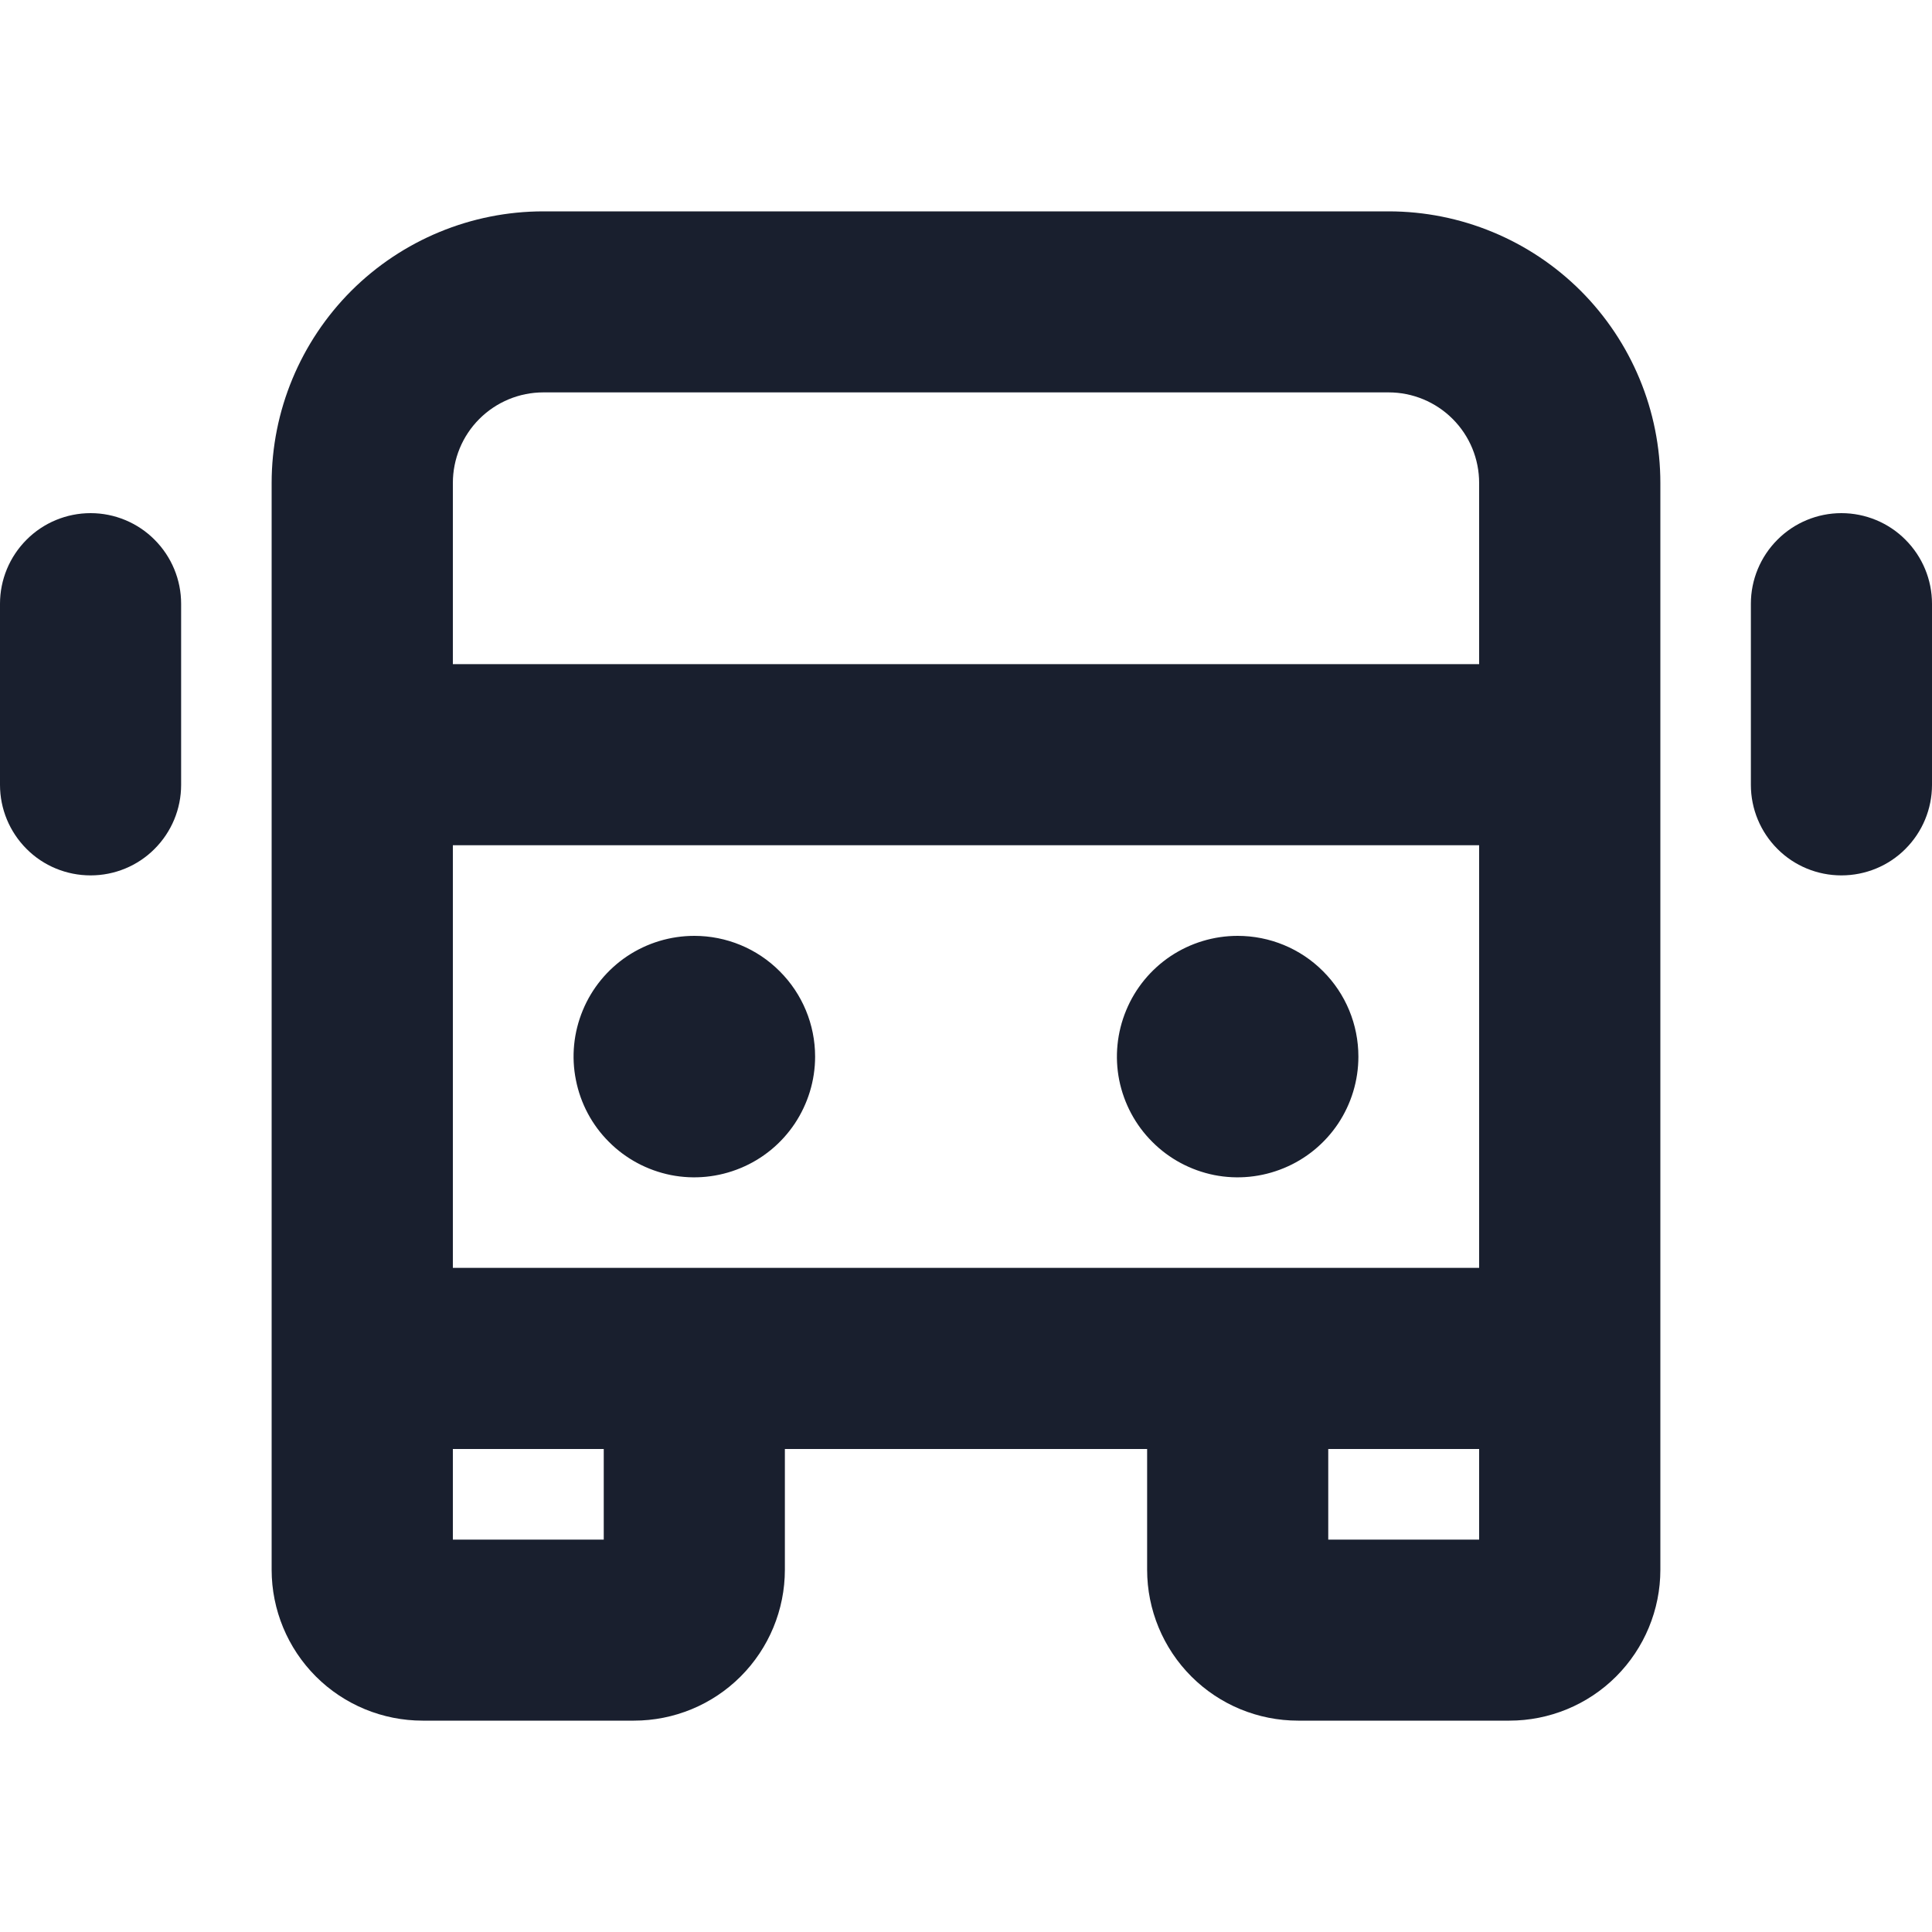 <svg width="20" height="20" viewBox="0 0 20 20" fill="none" xmlns="http://www.w3.org/2000/svg">
<path d="M14.375 2.188H5.625C4.879 2.188 4.164 2.484 3.636 3.011C3.109 3.539 2.812 4.254 2.812 5V16.25C2.812 16.664 2.977 17.062 3.27 17.355C3.563 17.648 3.961 17.812 4.375 17.812H6.562C6.977 17.812 7.374 17.648 7.667 17.355C7.96 17.062 8.125 16.664 8.125 16.25V15H11.875V16.25C11.875 16.664 12.04 17.062 12.333 17.355C12.626 17.648 13.023 17.812 13.438 17.812H15.625C16.039 17.812 16.437 17.648 16.73 17.355C17.023 17.062 17.188 16.664 17.188 16.25V5C17.188 4.254 16.891 3.539 16.364 3.011C15.836 2.484 15.121 2.188 14.375 2.188ZM4.688 13.125V8.75H15.312V13.125H4.688ZM5.625 4.062H14.375C14.624 4.062 14.862 4.161 15.038 4.337C15.214 4.513 15.312 4.751 15.312 5V6.875H4.688V5C4.688 4.751 4.786 4.513 4.962 4.337C5.138 4.161 5.376 4.062 5.625 4.062ZM6.25 15.938H4.688V15H6.25V15.938ZM13.75 15.938V15H15.312V15.938H13.75ZM8.438 10.938C8.438 11.185 8.364 11.426 8.227 11.632C8.089 11.838 7.894 11.998 7.666 12.092C7.437 12.187 7.186 12.212 6.944 12.164C6.701 12.115 6.478 11.996 6.304 11.821C6.129 11.647 6.01 11.424 5.962 11.181C5.913 10.939 5.938 10.688 6.033 10.459C6.127 10.231 6.287 10.036 6.493 9.898C6.699 9.761 6.94 9.688 7.188 9.688C7.519 9.688 7.837 9.819 8.071 10.054C8.306 10.288 8.438 10.606 8.438 10.938ZM14.062 10.938C14.062 11.185 13.989 11.426 13.852 11.632C13.714 11.838 13.519 11.998 13.291 12.092C13.062 12.187 12.811 12.212 12.569 12.164C12.326 12.115 12.103 11.996 11.929 11.821C11.754 11.647 11.635 11.424 11.586 11.181C11.538 10.939 11.563 10.688 11.658 10.459C11.752 10.231 11.912 10.036 12.118 9.898C12.324 9.761 12.565 9.688 12.812 9.688C13.144 9.688 13.462 9.819 13.696 10.054C13.931 10.288 14.062 10.606 14.062 10.938ZM20 6.25V8.125C20 8.374 19.901 8.612 19.725 8.788C19.55 8.964 19.311 9.062 19.062 9.062C18.814 9.062 18.575 8.964 18.4 8.788C18.224 8.612 18.125 8.374 18.125 8.125V6.25C18.125 6.001 18.224 5.763 18.4 5.587C18.575 5.411 18.814 5.312 19.062 5.312C19.311 5.312 19.55 5.411 19.725 5.587C19.901 5.763 20 6.001 20 6.25ZM1.875 6.25V8.125C1.875 8.374 1.776 8.612 1.6 8.788C1.425 8.964 1.186 9.062 0.938 9.062C0.689 9.062 0.45 8.964 0.275 8.788C0.099 8.612 0 8.374 0 8.125L0 6.25C0 6.001 0.099 5.763 0.275 5.587C0.45 5.411 0.689 5.312 0.938 5.312C1.186 5.312 1.425 5.411 1.6 5.587C1.776 5.763 1.875 6.001 1.875 6.25Z" fill="#191F2E"/>
</svg>
